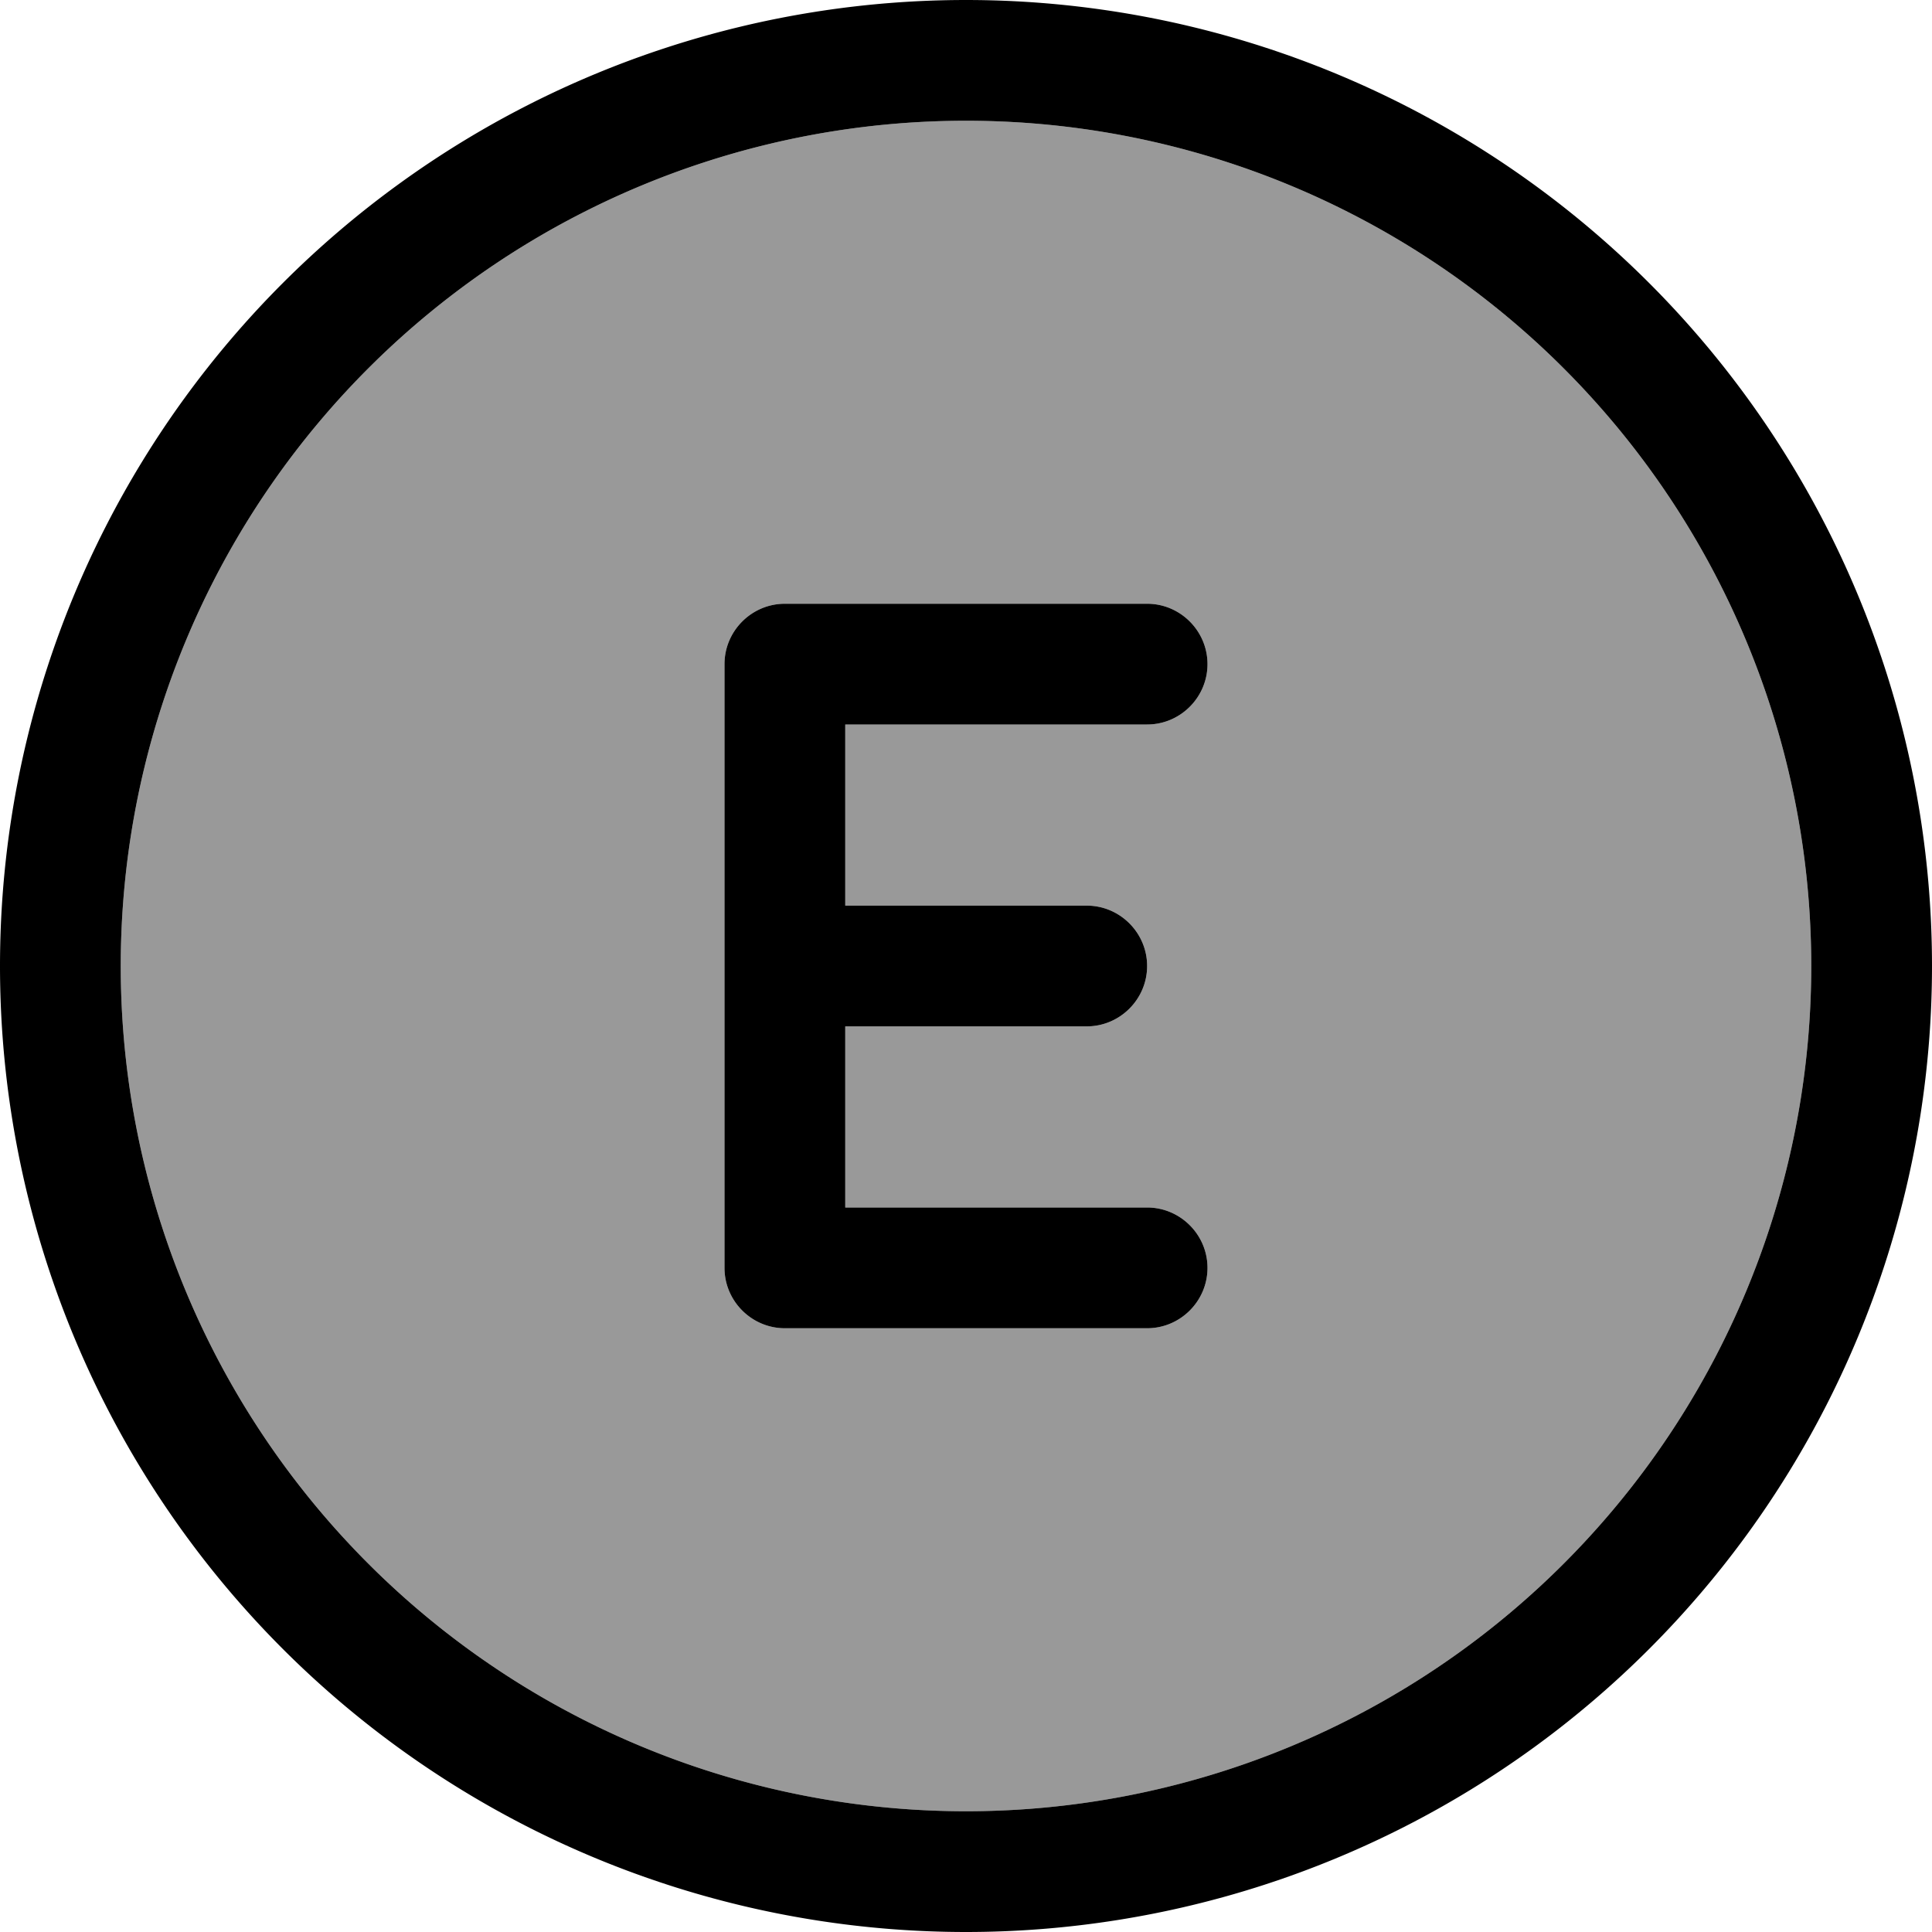 <svg fill="currentColor" xmlns="http://www.w3.org/2000/svg" viewBox="0 0 512 512"><!--! Font Awesome Pro 7.0.1 by @fontawesome - https://fontawesome.com License - https://fontawesome.com/license (Commercial License) Copyright 2025 Fonticons, Inc. --><path opacity=".4" fill="currentColor" d="M32 256a224 224 0 1 0 448 0 224 224 0 1 0 -448 0zm160-80c0-8.8 7.2-16 16-16l96 0c8.8 0 16 7.2 16 16s-7.2 16-16 16l-80 0 0 48 64 0c8.8 0 16 7.2 16 16s-7.2 16-16 16l-64 0 0 48 80 0c8.8 0 16 7.2 16 16s-7.2 16-16 16l-96 0c-8.8 0-16-7.2-16-16l0-160z"/><path fill="currentColor" d="M256 32a224 224 0 1 1 0 448 224 224 0 1 1 0-448zm0 480a256 256 0 1 0 0-512 256 256 0 1 0 0 512zM208 160c-8.8 0-16 7.2-16 16l0 160c0 8.8 7.2 16 16 16l96 0c8.8 0 16-7.2 16-16s-7.2-16-16-16l-80 0 0-48 64 0c8.8 0 16-7.2 16-16s-7.2-16-16-16l-64 0 0-48 80 0c8.8 0 16-7.2 16-16s-7.2-16-16-16l-96 0z"/></svg>